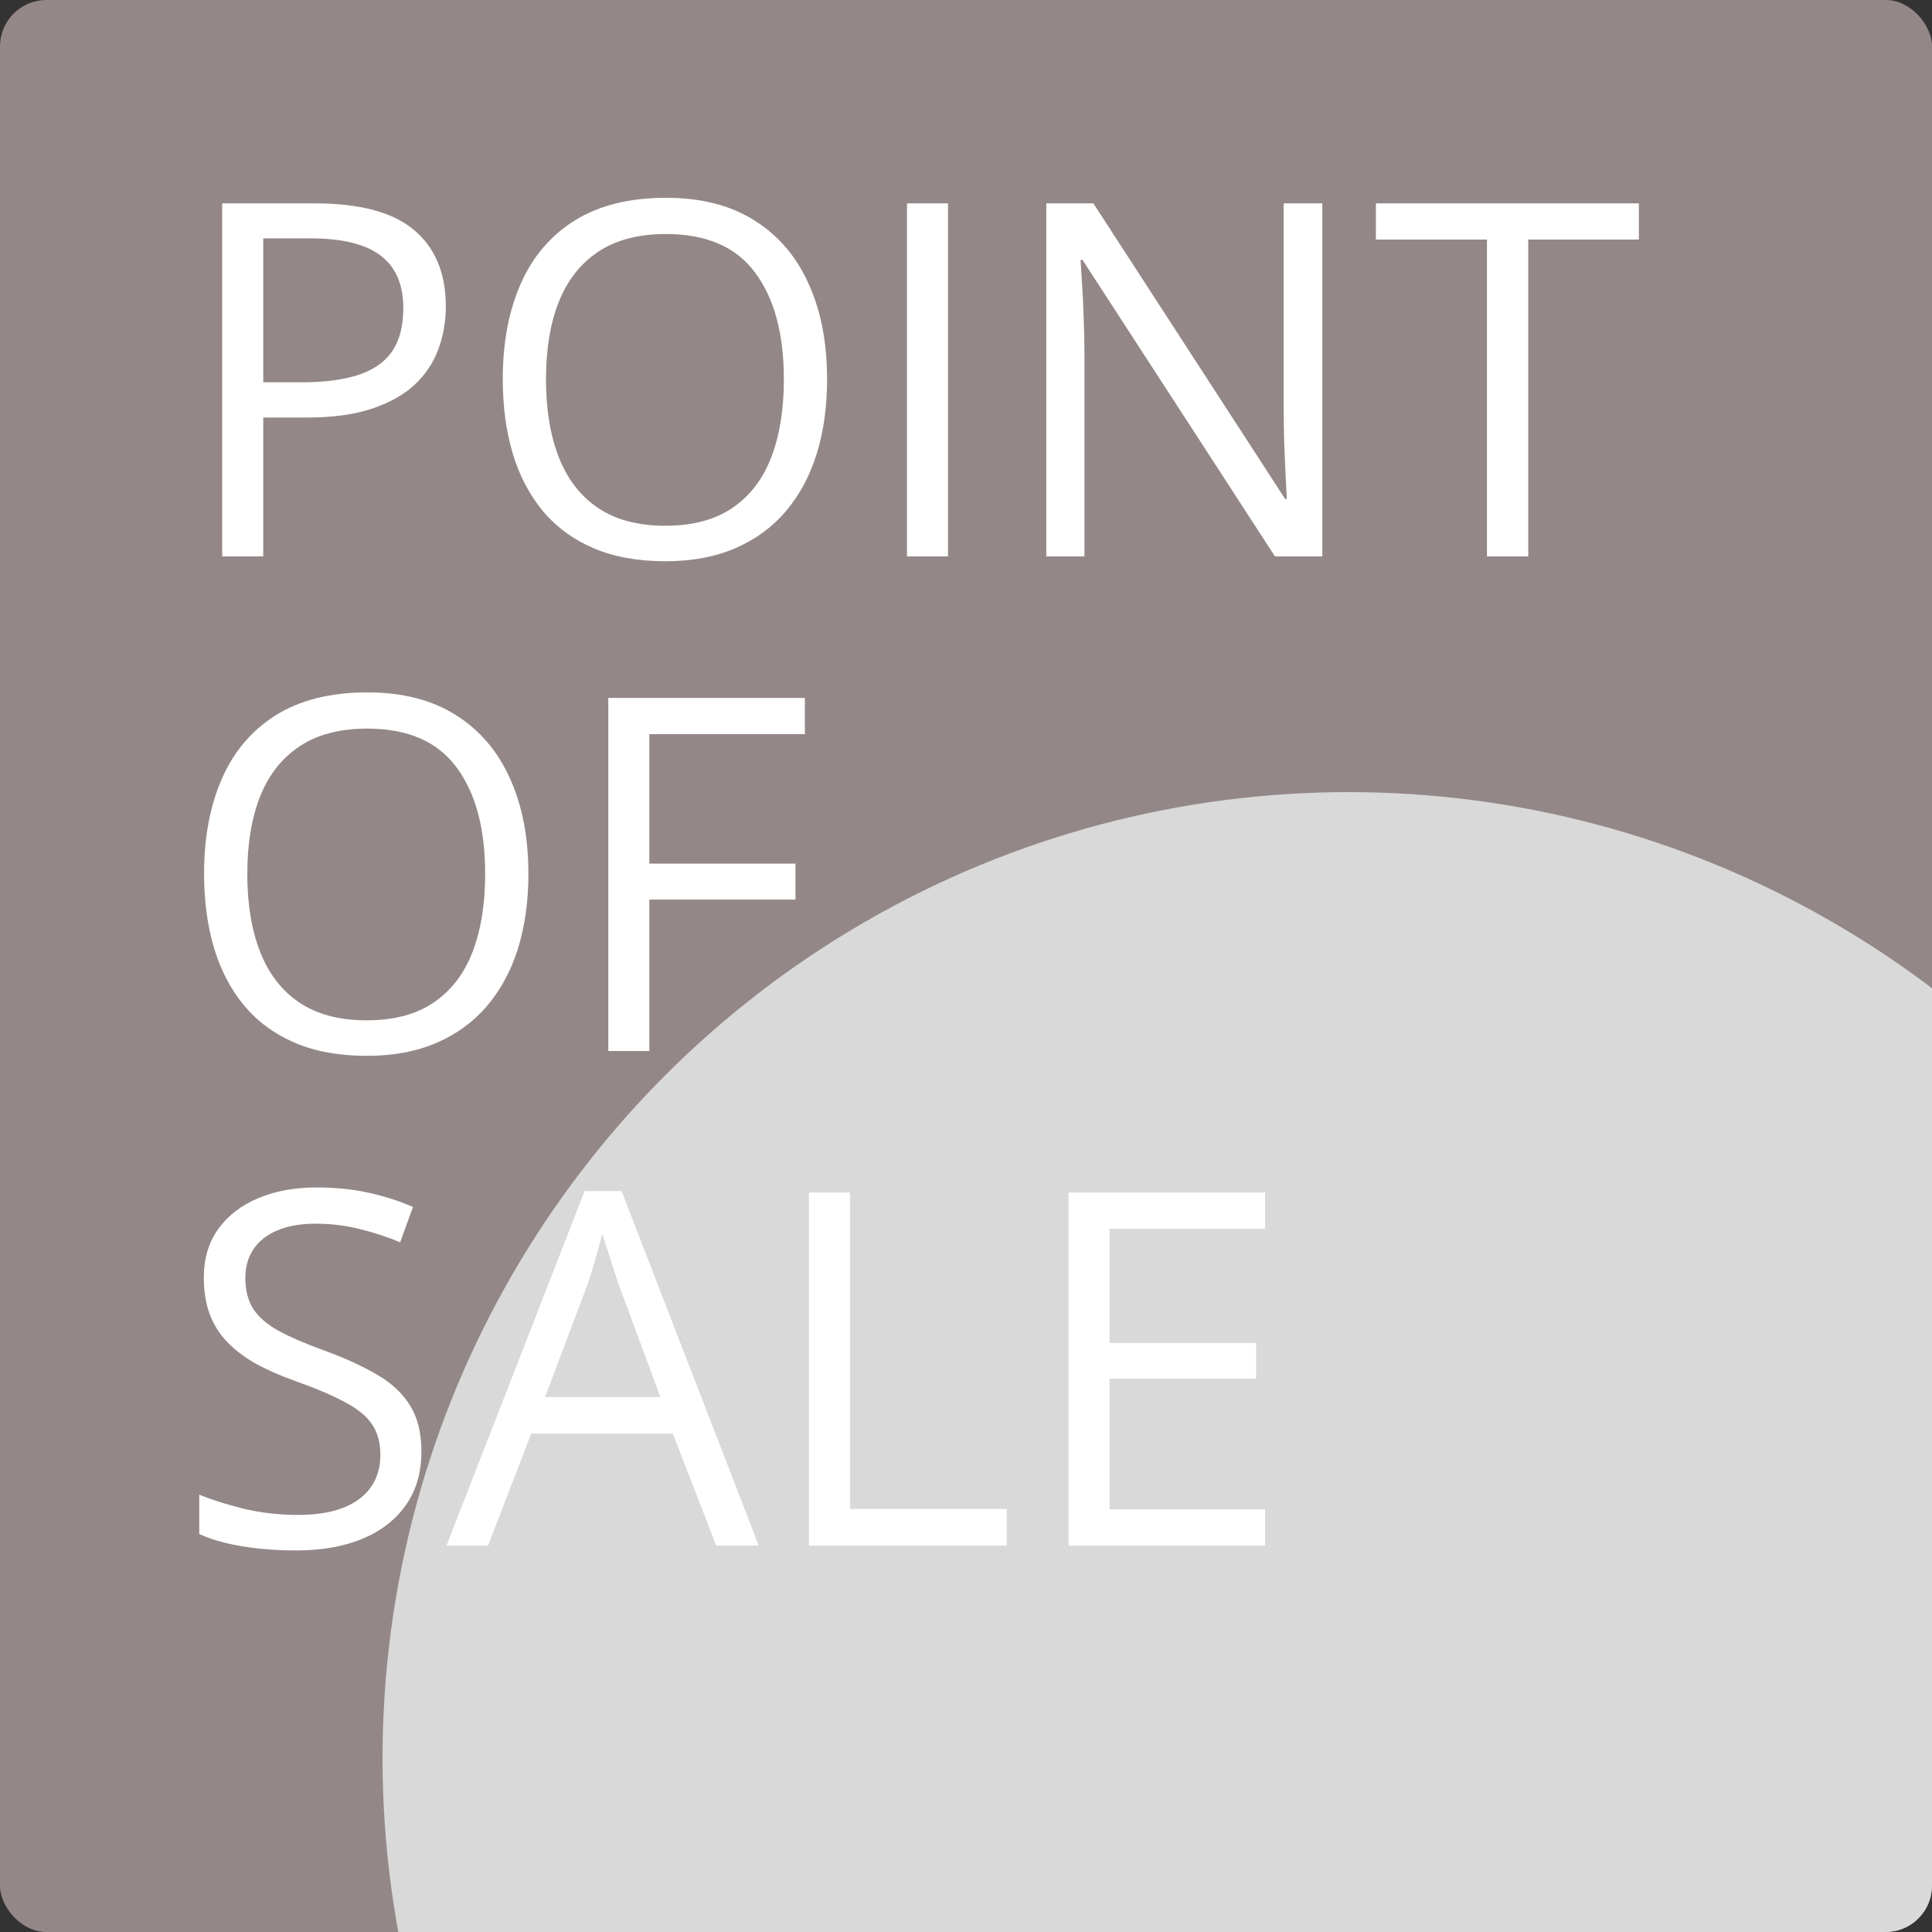 <svg width="500" height="500" viewBox="0 0 500 500" fill="none" xmlns="http://www.w3.org/2000/svg">
<rect x="0" y="0" width="500" height="500" fill="#333333" stroke="none"/>
<g clip-path="url(#clip0_102_3)">
<rect width="500" height="500" rx="12" fill="#948787"/>
<circle cx="349" cy="455" r="250" fill="#D9D9D9"/>
<path d="M81.375 52.625C93.167 52.625 101.771 54.938 107.188 59.562C112.646 64.146 115.375 70.729 115.375 79.312C115.375 83.188 114.729 86.875 113.438 90.375C112.188 93.833 110.146 96.896 107.312 99.562C104.479 102.188 100.75 104.271 96.125 105.812C91.542 107.312 85.917 108.062 79.25 108.062H68.125V144H57.5V52.625H81.375ZM80.375 61.688H68.125V98.938H78.062C83.896 98.938 88.75 98.312 92.625 97.062C96.542 95.812 99.479 93.792 101.438 91C103.396 88.167 104.375 84.417 104.375 79.75C104.375 73.667 102.438 69.146 98.562 66.188C94.688 63.188 88.625 61.688 80.375 61.688ZM214.05 98.188C214.05 105.229 213.154 111.646 211.363 117.438C209.571 123.188 206.904 128.146 203.363 132.312C199.863 136.438 195.508 139.625 190.3 141.875C185.092 144.125 179.05 145.25 172.175 145.25C165.092 145.25 158.904 144.125 153.613 141.875C148.363 139.625 143.988 136.417 140.488 132.25C137.029 128.083 134.425 123.104 132.675 117.312C130.967 111.521 130.113 105.104 130.113 98.062C130.113 88.729 131.654 80.542 134.738 73.5C137.821 66.458 142.488 60.979 148.738 57.062C155.029 53.146 162.904 51.188 172.363 51.188C181.404 51.188 189.008 53.125 195.175 57C201.383 60.875 206.071 66.333 209.238 73.375C212.446 80.375 214.05 88.646 214.05 98.188ZM141.3 98.188C141.3 105.938 142.404 112.646 144.613 118.312C146.821 123.979 150.196 128.354 154.738 131.438C159.321 134.521 165.133 136.062 172.175 136.062C179.258 136.062 185.05 134.521 189.55 131.438C194.092 128.354 197.446 123.979 199.613 118.312C201.779 112.646 202.863 105.938 202.863 98.188C202.863 86.396 200.383 77.188 195.425 70.562C190.508 63.896 182.821 60.562 172.363 60.562C165.279 60.562 159.446 62.083 154.863 65.125C150.279 68.167 146.863 72.5 144.613 78.125C142.404 83.708 141.3 90.396 141.3 98.188ZM234.725 144V52.625H245.35V144H234.725ZM342.212 144H329.962L280.15 67.25H279.65C279.775 69.292 279.921 71.625 280.087 74.25C280.254 76.833 280.379 79.604 280.462 82.562C280.587 85.479 280.65 88.458 280.65 91.5V144H270.775V52.625H282.962L332.587 129.125H333.025C332.942 127.667 332.837 125.604 332.712 122.938C332.587 120.229 332.462 117.333 332.337 114.25C332.254 111.125 332.212 108.229 332.212 105.562V52.625H342.212V144ZM395.513 144H384.825V62H356.075V52.625H424.138V62H395.513V144ZM136.75 226.188C136.75 233.229 135.854 239.646 134.062 245.438C132.271 251.188 129.604 256.146 126.062 260.312C122.562 264.438 118.208 267.625 113 269.875C107.792 272.125 101.75 273.25 94.875 273.25C87.792 273.25 81.604 272.125 76.312 269.875C71.062 267.625 66.688 264.417 63.188 260.25C59.729 256.083 57.125 251.104 55.375 245.312C53.667 239.521 52.812 233.104 52.812 226.062C52.812 216.729 54.354 208.542 57.438 201.5C60.521 194.458 65.188 188.979 71.438 185.062C77.729 181.146 85.604 179.188 95.062 179.188C104.104 179.188 111.708 181.125 117.875 185C124.083 188.875 128.771 194.333 131.938 201.375C135.146 208.375 136.75 216.646 136.75 226.188ZM64 226.188C64 233.938 65.104 240.646 67.312 246.312C69.521 251.979 72.896 256.354 77.438 259.438C82.021 262.521 87.833 264.062 94.875 264.062C101.958 264.062 107.75 262.521 112.25 259.438C116.792 256.354 120.146 251.979 122.312 246.312C124.479 240.646 125.562 233.938 125.562 226.188C125.562 214.396 123.083 205.188 118.125 198.562C113.208 191.896 105.521 188.562 95.062 188.562C87.979 188.562 82.146 190.083 77.562 193.125C72.979 196.167 69.562 200.5 67.312 206.125C65.104 211.708 64 218.396 64 226.188ZM168.05 272H157.425V180.625H208.3V190H168.05V223.5H205.863V232.812H168.05V272ZM109.062 375.688C109.062 381.104 107.708 385.729 105 389.562C102.333 393.354 98.583 396.25 93.75 398.25C88.917 400.25 83.229 401.25 76.688 401.25C73.229 401.25 69.958 401.083 66.875 400.75C63.792 400.417 60.958 399.938 58.375 399.312C55.792 398.688 53.521 397.917 51.562 397V386.812C54.688 388.104 58.5 389.312 63 390.438C67.5 391.521 72.208 392.062 77.125 392.062C81.708 392.062 85.583 391.458 88.75 390.25C91.917 389 94.312 387.229 95.938 384.938C97.604 382.604 98.438 379.812 98.438 376.562C98.438 373.438 97.75 370.833 96.375 368.75C95 366.625 92.708 364.708 89.5 363C86.333 361.25 82 359.396 76.5 357.438C72.625 356.062 69.208 354.562 66.25 352.938C63.292 351.271 60.812 349.396 58.812 347.312C56.812 345.229 55.292 342.812 54.25 340.062C53.25 337.312 52.75 334.167 52.75 330.625C52.75 325.75 53.979 321.583 56.438 318.125C58.938 314.625 62.375 311.958 66.75 310.125C71.167 308.25 76.229 307.312 81.938 307.312C86.812 307.312 91.312 307.771 95.438 308.688C99.604 309.604 103.417 310.833 106.875 312.375L103.562 321.5C100.271 320.125 96.771 318.979 93.062 318.062C89.396 317.146 85.604 316.688 81.688 316.688C77.771 316.688 74.458 317.271 71.75 318.438C69.083 319.562 67.042 321.167 65.625 323.25C64.208 325.333 63.5 327.812 63.5 330.688C63.5 333.896 64.167 336.562 65.5 338.688C66.875 340.812 69.042 342.708 72 344.375C75 346 78.958 347.708 83.875 349.5C89.25 351.458 93.812 353.542 97.562 355.75C101.312 357.917 104.167 360.583 106.125 363.75C108.083 366.875 109.062 370.854 109.062 375.688ZM185.363 400L174.113 371H137.488L126.3 400H115.55L151.3 308.25H160.863L196.363 400H185.363ZM170.925 361.562L160.238 332.75C159.988 332 159.571 330.771 158.988 329.062C158.446 327.354 157.883 325.583 157.3 323.75C156.717 321.917 156.238 320.438 155.863 319.312C155.446 321.021 154.988 322.729 154.488 324.438C154.029 326.104 153.571 327.667 153.113 329.125C152.654 330.542 152.258 331.75 151.925 332.75L141.05 361.562H170.925ZM209.35 400V308.625H219.975V390.5H260.538V400H209.35ZM327.4 400H276.525V308.625H327.4V318H287.15V347.562H325.087V356.812H287.15V390.625H327.4V400Z" fill="white"/>
</g>
<defs>
<clipPath id="clip0_102_3">
<rect width="500" height="500" rx="12" fill="white"/>
</clipPath>
</defs>
</svg>
